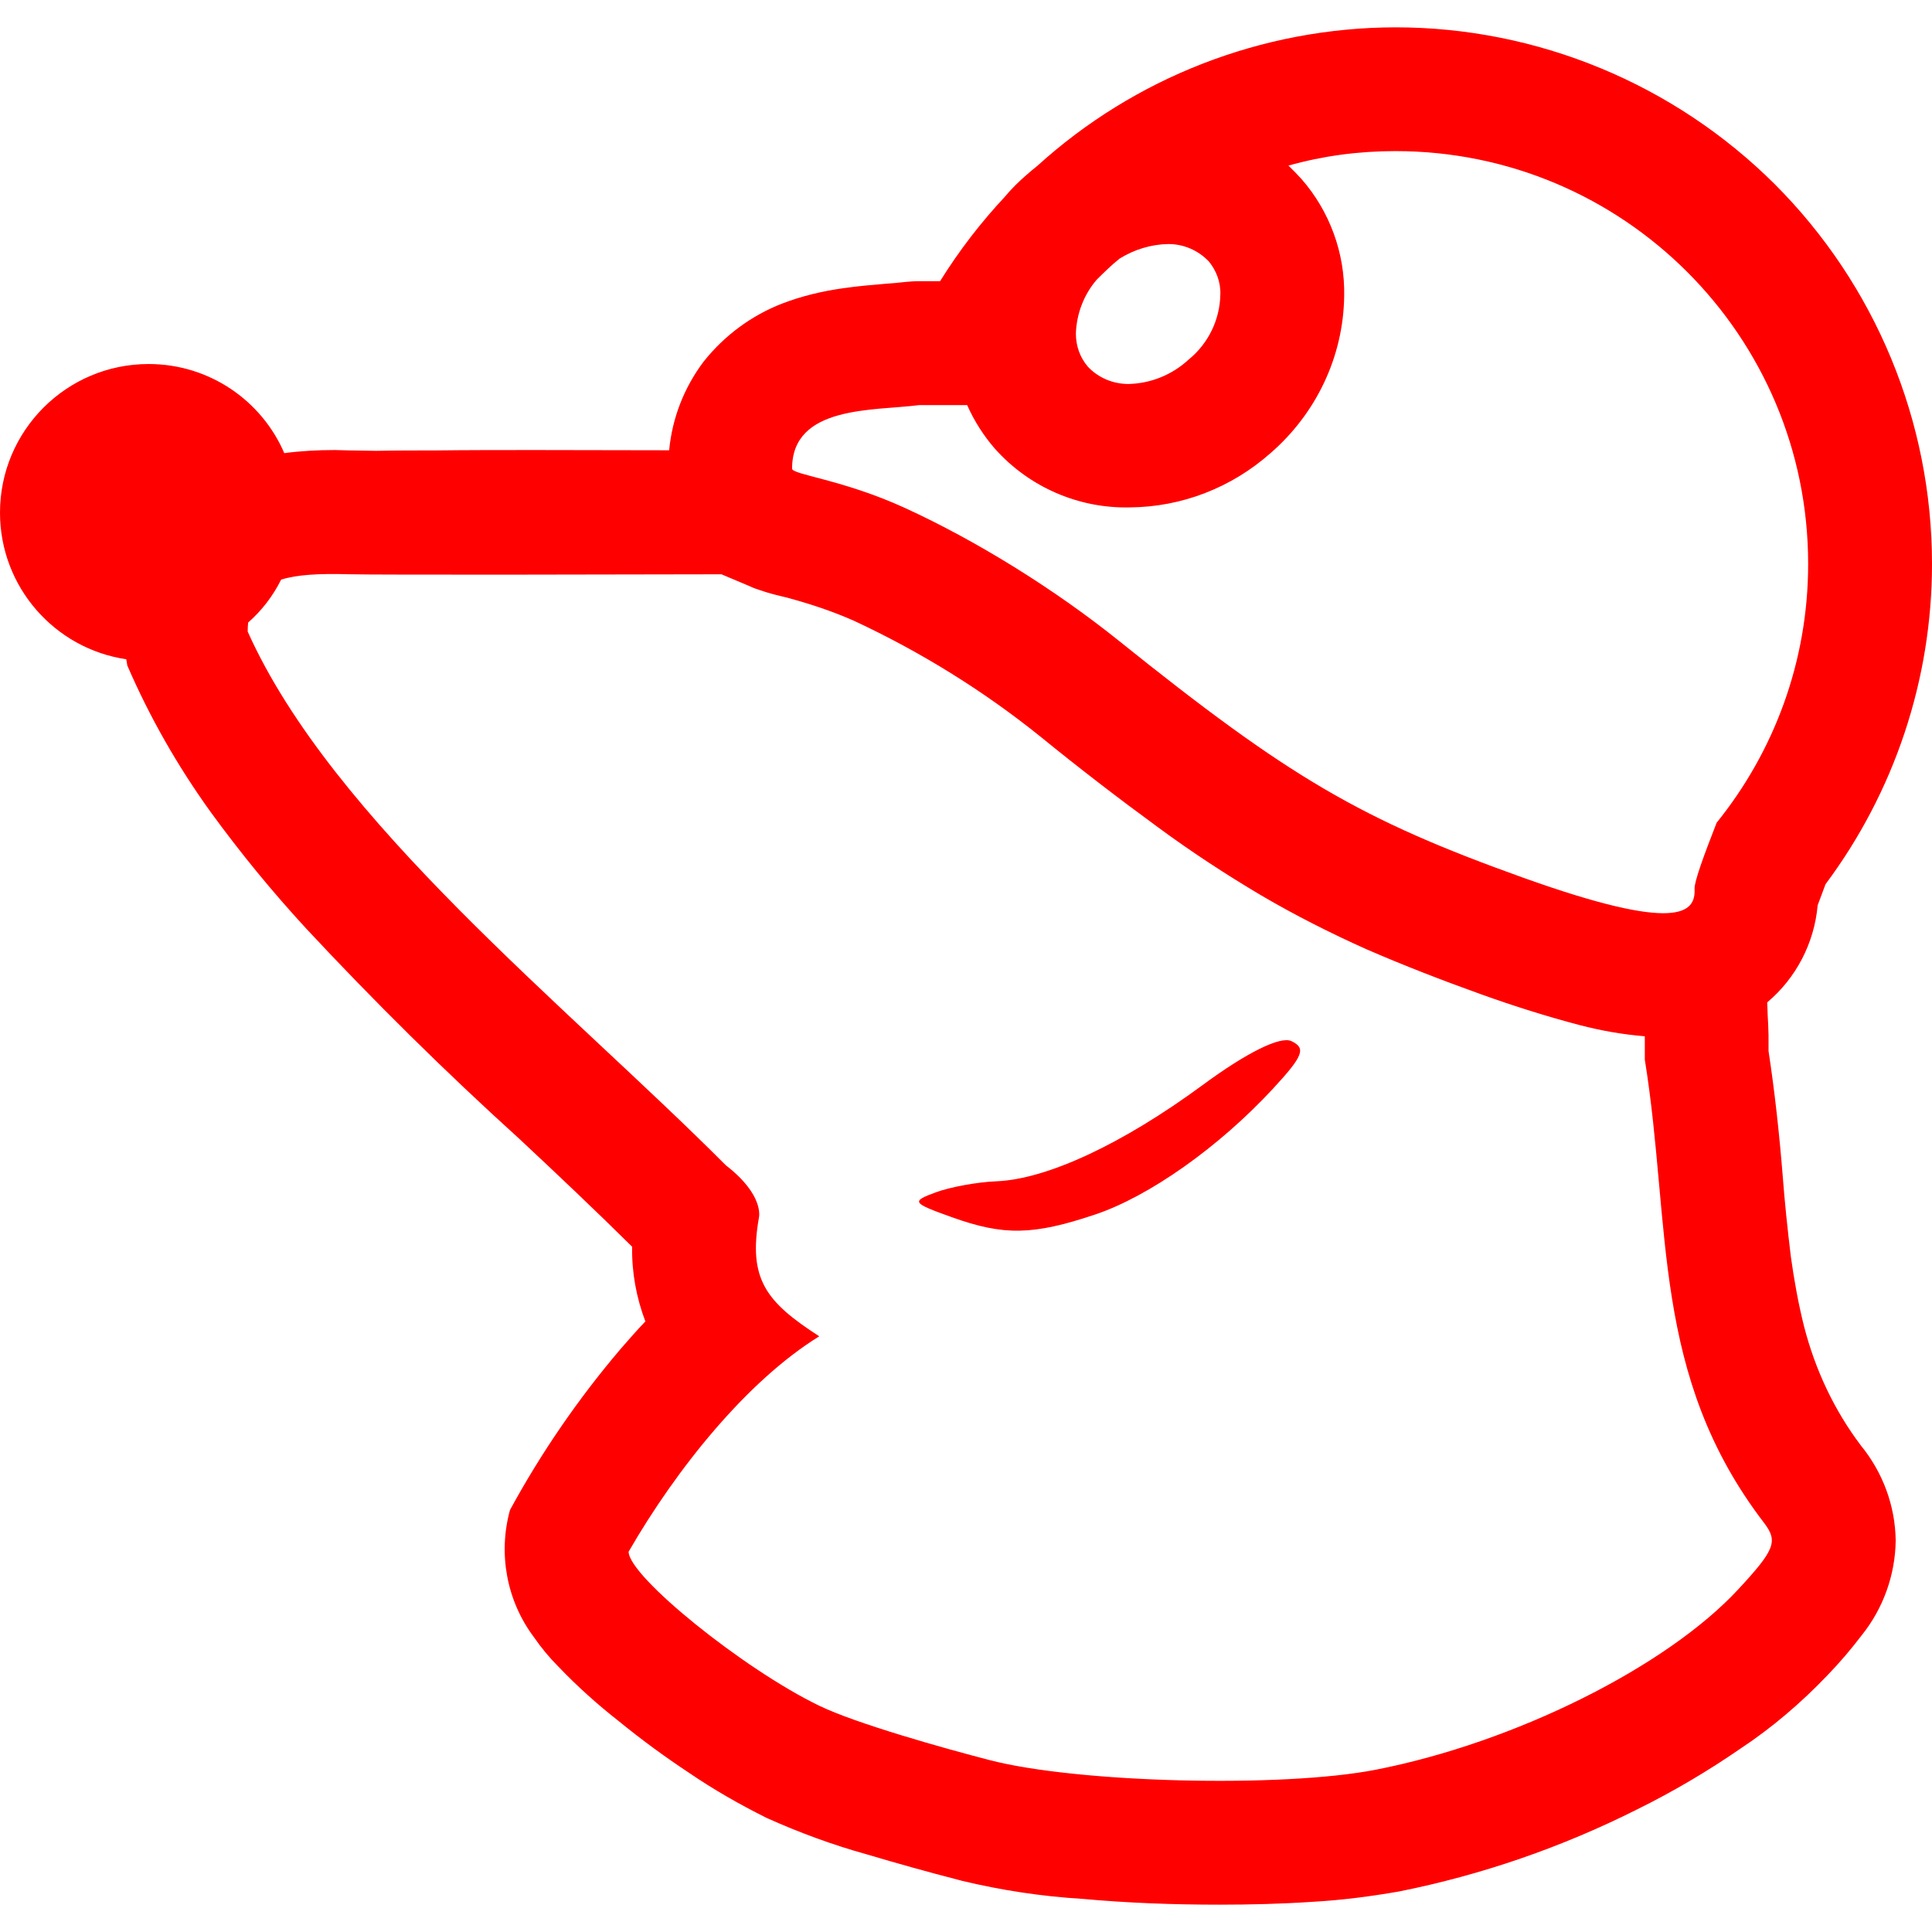 <?xml version="1.0" encoding="UTF-8" standalone="no"?><!-- Generator: Gravit.io --><svg xmlns="http://www.w3.org/2000/svg" xmlns:xlink="http://www.w3.org/1999/xlink" style="isolation:isolate" viewBox="0 0 48 48" width="48pt" height="48pt"><linearGradient id="_lgradient_1" x1="0" y1="0.5" x2="1" y2="0.5" gradientTransform="matrix(48,0,0,46.642,0,0.679)" gradientUnits="userSpaceOnUse"><stop offset="0%" stop-opacity="1" style="stop-color:rgb(255,0,0)"/><stop offset="97.826%" stop-opacity="1" style="stop-color:rgb(255,0,0)"/></linearGradient><path d=" M 25.772 4.121 C 28.176 1.939 31.336 0.686 34.668 0.679 C 38.196 0.679 41.59 2.084 44.093 4.576 C 46.595 7.078 48 10.473 48 14.011 C 48 16.883 47.067 19.672 45.354 21.969 C 45.293 22.144 45.221 22.318 45.159 22.492 L 45.159 22.492 C 45.077 23.426 44.626 24.297 43.908 24.902 C 43.907 24.903 43.906 24.904 43.906 24.904 L 43.906 24.904 C 43.922 25.497 43.945 25.416 43.939 26.113 C 44.093 27.128 44.205 28.153 44.288 29.179 C 44.339 29.856 44.411 30.543 44.493 31.22 C 44.575 31.804 44.677 32.379 44.821 32.953 C 45.098 34.03 45.569 35.035 46.236 35.917 C 46.78 36.584 47.087 37.414 47.098 38.276 C 47.087 39.127 46.79 39.958 46.257 40.624 C 45.99 40.973 45.713 41.301 45.405 41.619 C 44.749 42.306 44.031 42.921 43.241 43.444 C 42.421 44.009 41.57 44.511 40.678 44.952 C 38.801 45.896 36.811 46.583 34.76 46.993 C 34.052 47.116 33.345 47.208 32.627 47.249 C 31.848 47.301 31.078 47.321 30.299 47.321 C 29.161 47.321 28.022 47.28 26.894 47.177 C 25.879 47.116 24.874 46.962 23.889 46.726 C 23.869 46.716 23.848 46.716 23.817 46.706 C 23.059 46.511 22.289 46.295 21.531 46.07 C 20.679 45.834 19.849 45.526 19.049 45.167 C 18.372 44.829 17.726 44.46 17.11 44.039 C 16.505 43.639 15.921 43.209 15.367 42.757 C 14.844 42.347 14.341 41.896 13.88 41.414 C 13.654 41.188 13.449 40.942 13.265 40.675 C 12.588 39.773 12.372 38.604 12.67 37.517 C 13.439 36.102 14.362 34.758 15.408 33.527 C 15.613 33.291 15.818 33.056 16.034 32.83 C 15.808 32.235 15.695 31.61 15.705 30.974 C 14.782 30.061 13.839 29.169 12.895 28.287 C 11.06 26.625 9.306 24.892 7.614 23.077 C 6.763 22.154 5.973 21.19 5.234 20.175 C 4.414 19.036 3.717 17.816 3.163 16.534 C 3.153 16.483 3.144 16.431 3.137 16.379 L 3.137 16.379 C 1.361 16.117 0 14.584 0 12.736 C 0 10.699 1.654 9.044 3.692 9.044 C 5.202 9.044 6.502 9.953 7.063 11.258 C 7.478 11.203 7.9 11.181 8.321 11.181 L 8.701 11.191 C 8.711 11.191 8.721 11.191 8.732 11.191 C 8.937 11.191 9.142 11.201 9.347 11.201 C 9.829 11.191 10.311 11.191 10.793 11.191 C 11.624 11.181 12.454 11.181 13.295 11.181 C 13.295 11.181 13.306 11.181 13.306 11.181 L 16.625 11.187 L 16.625 11.187 C 16.7 10.39 16.995 9.63 17.48 8.986 C 17.992 8.34 18.669 7.837 19.438 7.54 C 19.92 7.355 20.433 7.232 20.956 7.16 C 21.305 7.109 21.664 7.078 22.023 7.048 C 22.177 7.037 22.32 7.027 22.474 7.007 C 22.587 6.996 22.71 6.986 22.833 6.986 L 23.356 6.986 C 23.829 6.226 24.371 5.524 24.97 4.883 C 25.129 4.691 25.308 4.515 25.499 4.35 L 25.499 4.35 C 25.588 4.271 25.679 4.195 25.772 4.121 Z  M 24.029 10.065 L 22.834 10.065 C 21.709 10.211 19.679 10.065 19.679 11.643 C 19.679 11.794 20.943 11.914 22.483 12.62 C 24.259 13.433 26.201 14.638 27.79 15.914 C 32.036 19.324 33.813 20.364 37.851 21.809 C 41.68 23.179 42.131 22.687 42.101 22.083 C 42.092 21.906 42.336 21.242 42.649 20.441 C 44.069 18.681 44.923 16.446 44.923 14.009 C 44.923 8.345 40.332 3.754 34.668 3.754 L 34.668 3.754 L 34.668 3.754 L 34.668 3.754 C 33.746 3.754 32.855 3.876 32.011 4.114 C 32.123 4.225 32.234 4.336 32.34 4.453 C 33.037 5.253 33.417 6.289 33.396 7.355 C 33.376 8.863 32.699 10.278 31.56 11.263 C 30.596 12.114 29.366 12.596 28.074 12.606 C 26.802 12.637 25.571 12.104 24.72 11.15 C 24.435 10.823 24.203 10.457 24.029 10.065 Z  M 27.249 6.947 C 27.432 6.765 27.616 6.584 27.819 6.423 C 28.179 6.2 28.594 6.071 29.027 6.063 C 29.407 6.063 29.766 6.217 30.032 6.494 C 30.217 6.719 30.33 7.007 30.319 7.314 C 30.309 7.94 30.022 8.535 29.53 8.935 C 29.12 9.314 28.586 9.529 28.033 9.54 C 27.653 9.54 27.284 9.386 27.027 9.109 C 26.833 8.883 26.73 8.596 26.73 8.289 C 26.746 7.794 26.929 7.318 27.249 6.947 L 27.249 6.947 Z  M 27.207 30.175 C 28.554 29.723 30.287 28.497 31.628 27.047 C 32.379 26.235 32.454 26.042 32.086 25.867 C 31.811 25.736 30.978 26.148 29.876 26.96 C 27.888 28.423 26.008 29.3 24.752 29.349 C 24.288 29.367 23.614 29.49 23.253 29.622 C 22.632 29.851 22.653 29.884 23.646 30.24 C 24.94 30.705 25.666 30.691 27.207 30.175 L 27.207 30.175 L 27.207 30.175 L 27.207 30.175 L 27.207 30.175 Z  M 6.985 14.4 C 7.38 14.277 7.929 14.246 8.659 14.267 C 9.422 14.287 16.1 14.273 17.924 14.268 L 17.924 14.268 L 18.628 14.565 C 18.71 14.606 18.803 14.637 18.895 14.667 C 19.1 14.739 19.315 14.791 19.531 14.842 C 20.105 14.996 20.669 15.18 21.223 15.426 C 22.874 16.196 24.433 17.16 25.858 18.308 C 26.802 19.077 27.776 19.826 28.771 20.554 C 29.591 21.159 30.453 21.723 31.335 22.246 C 32.176 22.739 33.047 23.18 33.94 23.58 C 34.883 23.99 35.837 24.359 36.811 24.708 C 37.611 24.995 38.421 25.251 39.242 25.467 C 39.777 25.607 40.321 25.702 40.865 25.746 C 40.865 25.924 40.865 26.121 40.865 26.326 C 41.534 30.473 41.007 34.158 43.833 37.843 C 44.177 38.296 44.095 38.506 43.189 39.484 C 41.398 41.419 37.622 43.297 34.177 43.969 C 31.845 44.423 26.779 44.297 24.59 43.73 L 24.59 43.73 C 23.45 43.435 21.285 42.827 20.357 42.38 C 18.473 41.471 15.618 39.164 15.618 38.551 C 16.815 36.477 18.567 34.304 20.354 33.2 C 19.028 32.344 18.586 31.78 18.856 30.247 C 18.856 30.247 18.995 29.693 18.034 28.952 C 14.09 24.994 8.259 20.39 6.154 15.692 C 6.154 15.612 6.157 15.536 6.165 15.467 C 6.504 15.169 6.782 14.807 6.985 14.4 L 6.985 14.4 Z " fill-rule="evenodd" fill="url(#_lgradient_1)"/></svg>